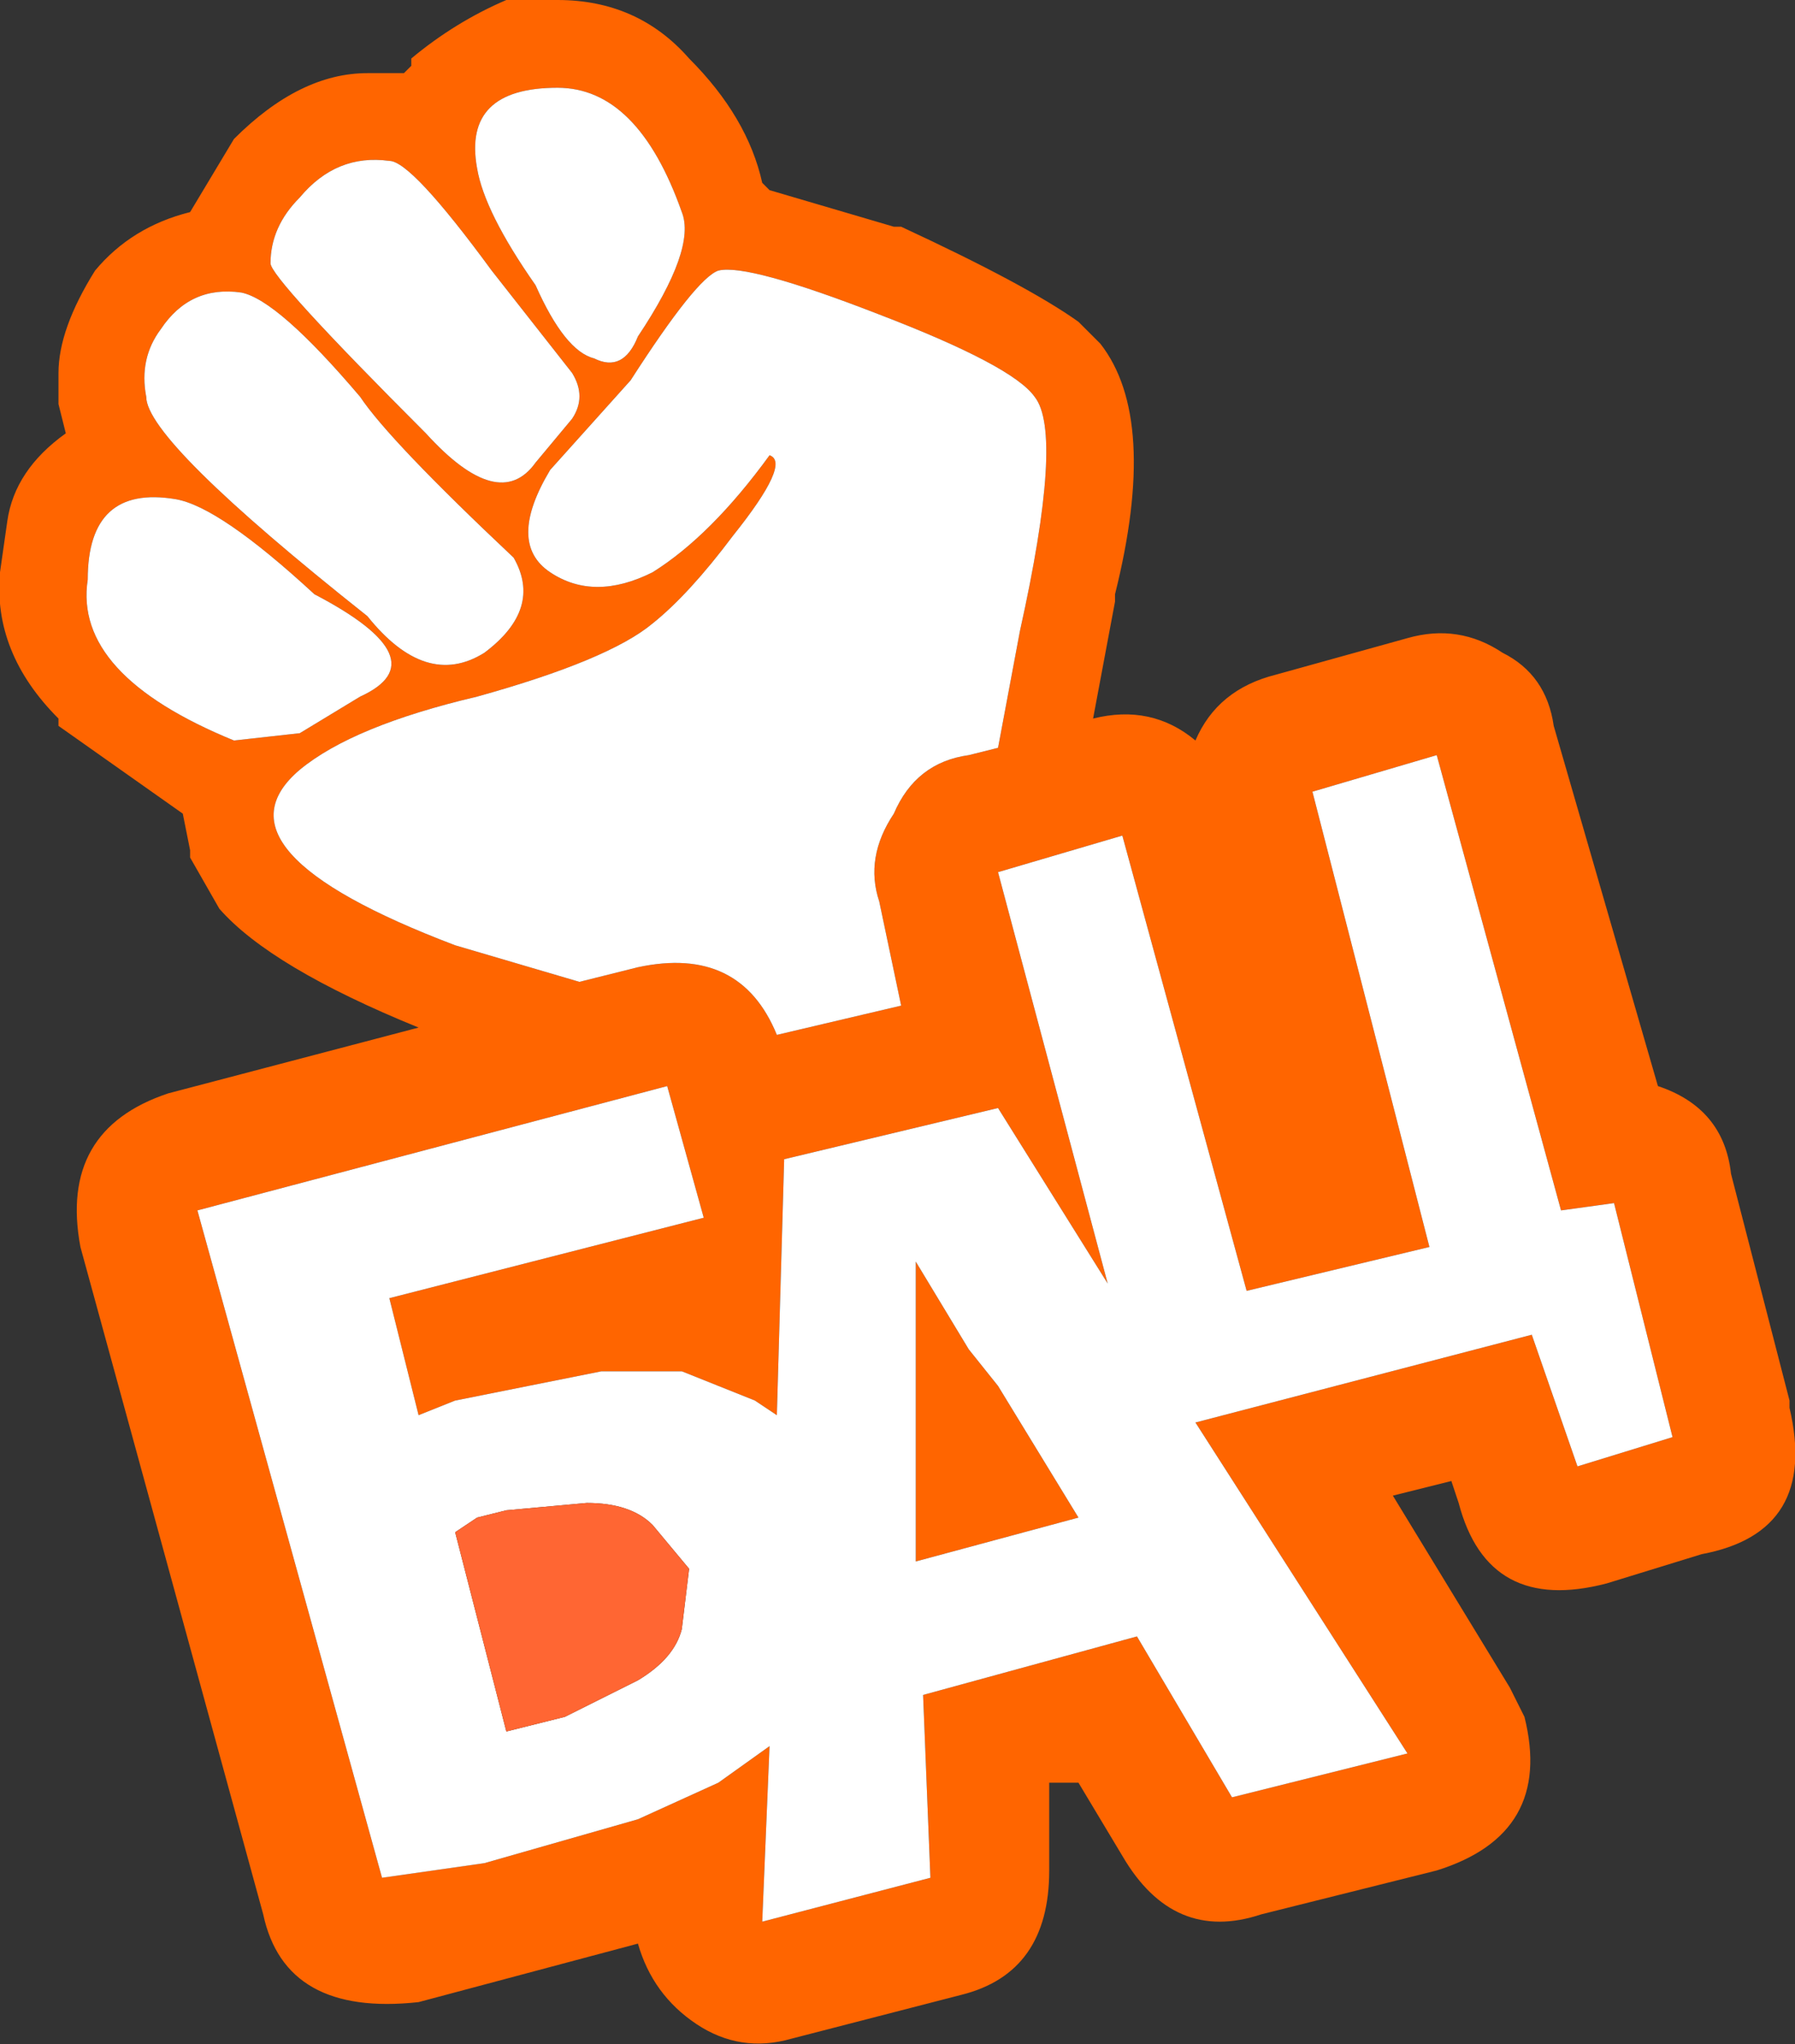 <?xml version="1.0" encoding="UTF-8" standalone="no"?>
<svg xmlns:ffdec="https://www.free-decompiler.com/flash" xmlns:xlink="http://www.w3.org/1999/xlink" ffdec:objectType="shape" height="55.9px" width="49.1px" xmlns="http://www.w3.org/2000/svg">
  <rect width="100%" height="100%" fill="#333333" stroke="none"/>
  <g transform="matrix(1.0, 0.0, 0.0, 1.0, 24.55, 27.95)">
    <path d="M-10.7 -27.95 L-9.3 -27.95 Q-7.1 -27.95 -5.7 -26.35 -4.1 -24.75 -3.7 -22.95 L-3.5 -22.75 -0.1 -21.75 0.1 -21.75 Q3.55 -20.15 4.95 -19.15 L5.55 -18.55 Q7.15 -16.5 5.95 -11.7 L5.95 -11.5 5.35 -8.3 Q6.95 -8.7 8.15 -7.7 8.75 -9.1 10.35 -9.5 L13.95 -10.5 Q15.35 -10.9 16.55 -10.1 17.75 -9.5 17.95 -8.1 L20.8 1.75 Q22.6 2.35 22.8 4.15 L24.4 10.35 24.4 10.55 Q25.2 13.95 22.0 14.55 L19.4 15.35 Q16.15 16.2 15.35 13.15 L15.15 12.55 13.55 12.95 16.75 18.2 17.15 19.0 Q17.95 22.2 14.75 23.2 L9.95 24.4 Q7.55 25.2 6.15 22.8 L4.95 20.8 4.15 20.8 4.15 23.2 Q4.15 26.0 1.75 26.6 L-2.9 27.8 Q-4.3 28.2 -5.5 27.4 -6.7 26.6 -7.1 25.2 L-13.1 26.8 Q-16.75 27.2 -17.35 24.4 L-22.35 6.15 Q-22.95 2.95 -19.95 1.95 L-13.1 0.15 Q-17.15 -1.5 -18.55 -3.1 L-19.35 -4.5 -19.35 -4.7 -19.55 -5.7 -22.95 -8.1 -22.95 -8.3 Q-24.75 -10.1 -24.55 -12.3 L-24.35 -13.7 Q-24.15 -15.1 -22.75 -16.1 L-22.95 -16.9 -22.95 -17.75 Q-22.95 -18.95 -21.95 -20.55 -20.95 -21.75 -19.35 -22.15 L-18.15 -24.15 Q-16.35 -25.95 -14.5 -25.95 L-13.5 -25.95 -13.3 -26.15 -13.3 -26.35 Q-12.1 -27.35 -10.7 -27.95 M-20.55 -17.1 Q-20.55 -15.9 -14.5 -11.1 -12.9 -9.1 -11.3 -10.1 -9.7 -11.3 -10.5 -12.7 -13.9 -15.9 -14.7 -17.1 -16.95 -19.75 -17.95 -19.95 -19.35 -20.15 -20.15 -18.95 -20.75 -18.15 -20.55 -17.1 M2.75 -4.1 L5.75 7.15 2.75 2.35 -3.1 3.75 -3.3 10.75 -3.9 10.35 -5.9 9.55 -8.1 9.55 -12.1 10.35 -13.1 10.75 -13.9 7.55 -5.3 5.35 -6.3 1.75 -19.15 5.15 -14.1 23.4 -11.3 23.0 -7.1 21.8 -4.9 20.8 -3.5 19.8 -3.7 24.6 0.9 23.4 0.7 18.4 6.55 16.8 9.15 21.2 13.95 20.0 8.15 10.95 17.35 8.55 18.6 12.15 21.2 11.35 19.6 4.95 18.15 5.15 14.75 -7.3 11.35 -6.3 14.55 6.15 9.55 7.35 6.15 -5.1 2.75 -4.1 M2.75 -7.5 L3.35 -10.7 Q4.55 -16.1 3.75 -17.1 3.15 -17.95 -0.5 -19.35 -4.1 -20.75 -4.9 -20.55 -5.5 -20.35 -7.3 -17.55 L-9.5 -15.1 Q-10.7 -13.1 -9.5 -12.3 -8.3 -11.5 -6.7 -12.3 -5.1 -13.3 -3.5 -15.5 -2.9 -15.3 -4.5 -13.3 -5.7 -11.7 -6.7 -10.9 -7.9 -9.9 -11.5 -8.9 -14.9 -8.1 -16.35 -6.9 -18.95 -4.7 -12.1 -2.1 L-8.7 -1.1 -7.1 -1.5 Q-4.3 -2.1 -3.3 0.35 L0.1 -0.45 -0.5 -3.3 Q-0.9 -4.5 -0.1 -5.7 0.5 -7.1 1.95 -7.3 L2.75 -7.5 M-9.3 -25.55 Q-11.9 -25.55 -11.5 -23.35 -11.3 -22.15 -9.9 -20.15 -9.1 -18.35 -8.3 -18.15 -7.5 -17.75 -7.1 -18.75 -5.5 -21.15 -5.9 -22.15 -7.1 -25.55 -9.3 -25.55 M-8.9 -17.75 L-11.1 -20.55 Q-13.3 -23.55 -13.9 -23.55 -15.35 -23.75 -16.35 -22.55 -17.15 -21.75 -17.15 -20.75 -17.15 -20.35 -12.9 -16.1 -10.9 -13.9 -9.9 -15.3 L-8.9 -16.5 Q-8.5 -17.1 -8.9 -17.75 M-19.75 -14.3 Q-22.15 -14.7 -22.15 -12.1 -22.55 -9.5 -18.15 -7.7 L-16.35 -7.9 -14.7 -8.9 Q-12.5 -9.9 -15.95 -11.7 -18.55 -14.1 -19.75 -14.3 M2.75 9.95 L4.95 13.55 0.5 14.75 0.5 6.55 1.95 8.95 2.75 9.95" fill="#ff6500" fill-rule="evenodd" stroke="none"/>
    <path d="M2.75 -4.1 L6.15 -5.1 9.55 7.35 14.55 6.15 11.35 -6.3 14.75 -7.3 18.15 5.15 19.6 4.95 21.2 11.35 18.6 12.15 17.35 8.55 8.15 10.95 13.95 20.0 9.15 21.2 6.55 16.8 0.7 18.4 0.9 23.4 -3.7 24.6 -3.5 19.8 -4.9 20.8 -7.1 21.8 -11.3 23.0 -14.1 23.4 -19.15 5.15 -6.3 1.75 -5.3 5.35 -13.9 7.55 -13.1 10.75 -12.1 10.35 -8.1 9.55 -5.9 9.55 -3.9 10.35 -3.3 10.75 -3.1 3.75 2.75 2.35 5.75 7.15 2.75 -4.1 M-20.55 -17.1 Q-20.75 -18.15 -20.15 -18.95 -19.35 -20.15 -17.95 -19.95 -16.95 -19.75 -14.7 -17.1 -13.9 -15.9 -10.5 -12.7 -9.7 -11.3 -11.3 -10.1 -12.9 -9.1 -14.5 -11.1 -20.55 -15.9 -20.55 -17.1 M2.75 -7.5 L1.95 -7.3 Q0.5 -7.1 -0.1 -5.7 -0.9 -4.5 -0.5 -3.3 L0.1 -0.45 -3.3 0.35 Q-4.3 -2.1 -7.1 -1.5 L-8.7 -1.1 -12.1 -2.1 Q-18.95 -4.7 -16.35 -6.9 -14.9 -8.1 -11.5 -8.9 -7.9 -9.9 -6.7 -10.9 -5.7 -11.7 -4.5 -13.3 -2.9 -15.3 -3.5 -15.5 -5.1 -13.3 -6.7 -12.3 -8.3 -11.5 -9.5 -12.3 -10.7 -13.1 -9.5 -15.1 L-7.3 -17.55 Q-5.5 -20.35 -4.9 -20.55 -4.1 -20.75 -0.5 -19.35 3.15 -17.95 3.75 -17.1 4.55 -16.1 3.35 -10.7 L2.75 -7.5 M-19.75 -14.3 Q-18.55 -14.1 -15.95 -11.7 -12.5 -9.9 -14.7 -8.9 L-16.35 -7.9 -18.15 -7.7 Q-22.55 -9.5 -22.15 -12.1 -22.15 -14.7 -19.75 -14.3 M-8.9 -17.75 Q-8.5 -17.1 -8.9 -16.5 L-9.9 -15.3 Q-10.9 -13.9 -12.9 -16.1 -17.15 -20.35 -17.15 -20.75 -17.15 -21.75 -16.35 -22.55 -15.35 -23.75 -13.9 -23.55 -13.3 -23.55 -11.1 -20.55 L-8.9 -17.75 M-9.3 -25.55 Q-7.1 -25.55 -5.9 -22.15 -5.5 -21.15 -7.1 -18.75 -7.5 -17.75 -8.3 -18.15 -9.1 -18.35 -9.9 -20.15 -11.3 -22.15 -11.5 -23.35 -11.9 -25.55 -9.3 -25.55 M-11.5 13.55 L-12.1 13.95 -10.7 19.4 -9.1 19.0 -7.1 18.0 Q-6.1 17.4 -5.9 16.6 L-5.7 14.95 -6.7 13.75 Q-7.3 13.15 -8.5 13.15 L-10.7 13.35 -11.5 13.55 M2.75 9.95 L1.95 8.95 0.5 6.55 0.5 14.75 4.95 13.55 2.75 9.95" fill="#ffffff" fill-rule="evenodd" stroke="none"/>
    <path d="M-11.5 13.55 L-10.7 13.35 -8.5 13.15 Q-7.3 13.15 -6.7 13.75 L-5.7 14.95 -5.9 16.6 Q-6.1 17.4 -7.1 18.0 L-9.1 19.0 -10.7 19.4 -12.1 13.95 -11.5 13.55" fill="#ff6633" fill-rule="evenodd" stroke="none"/>
  </g>
</svg>
